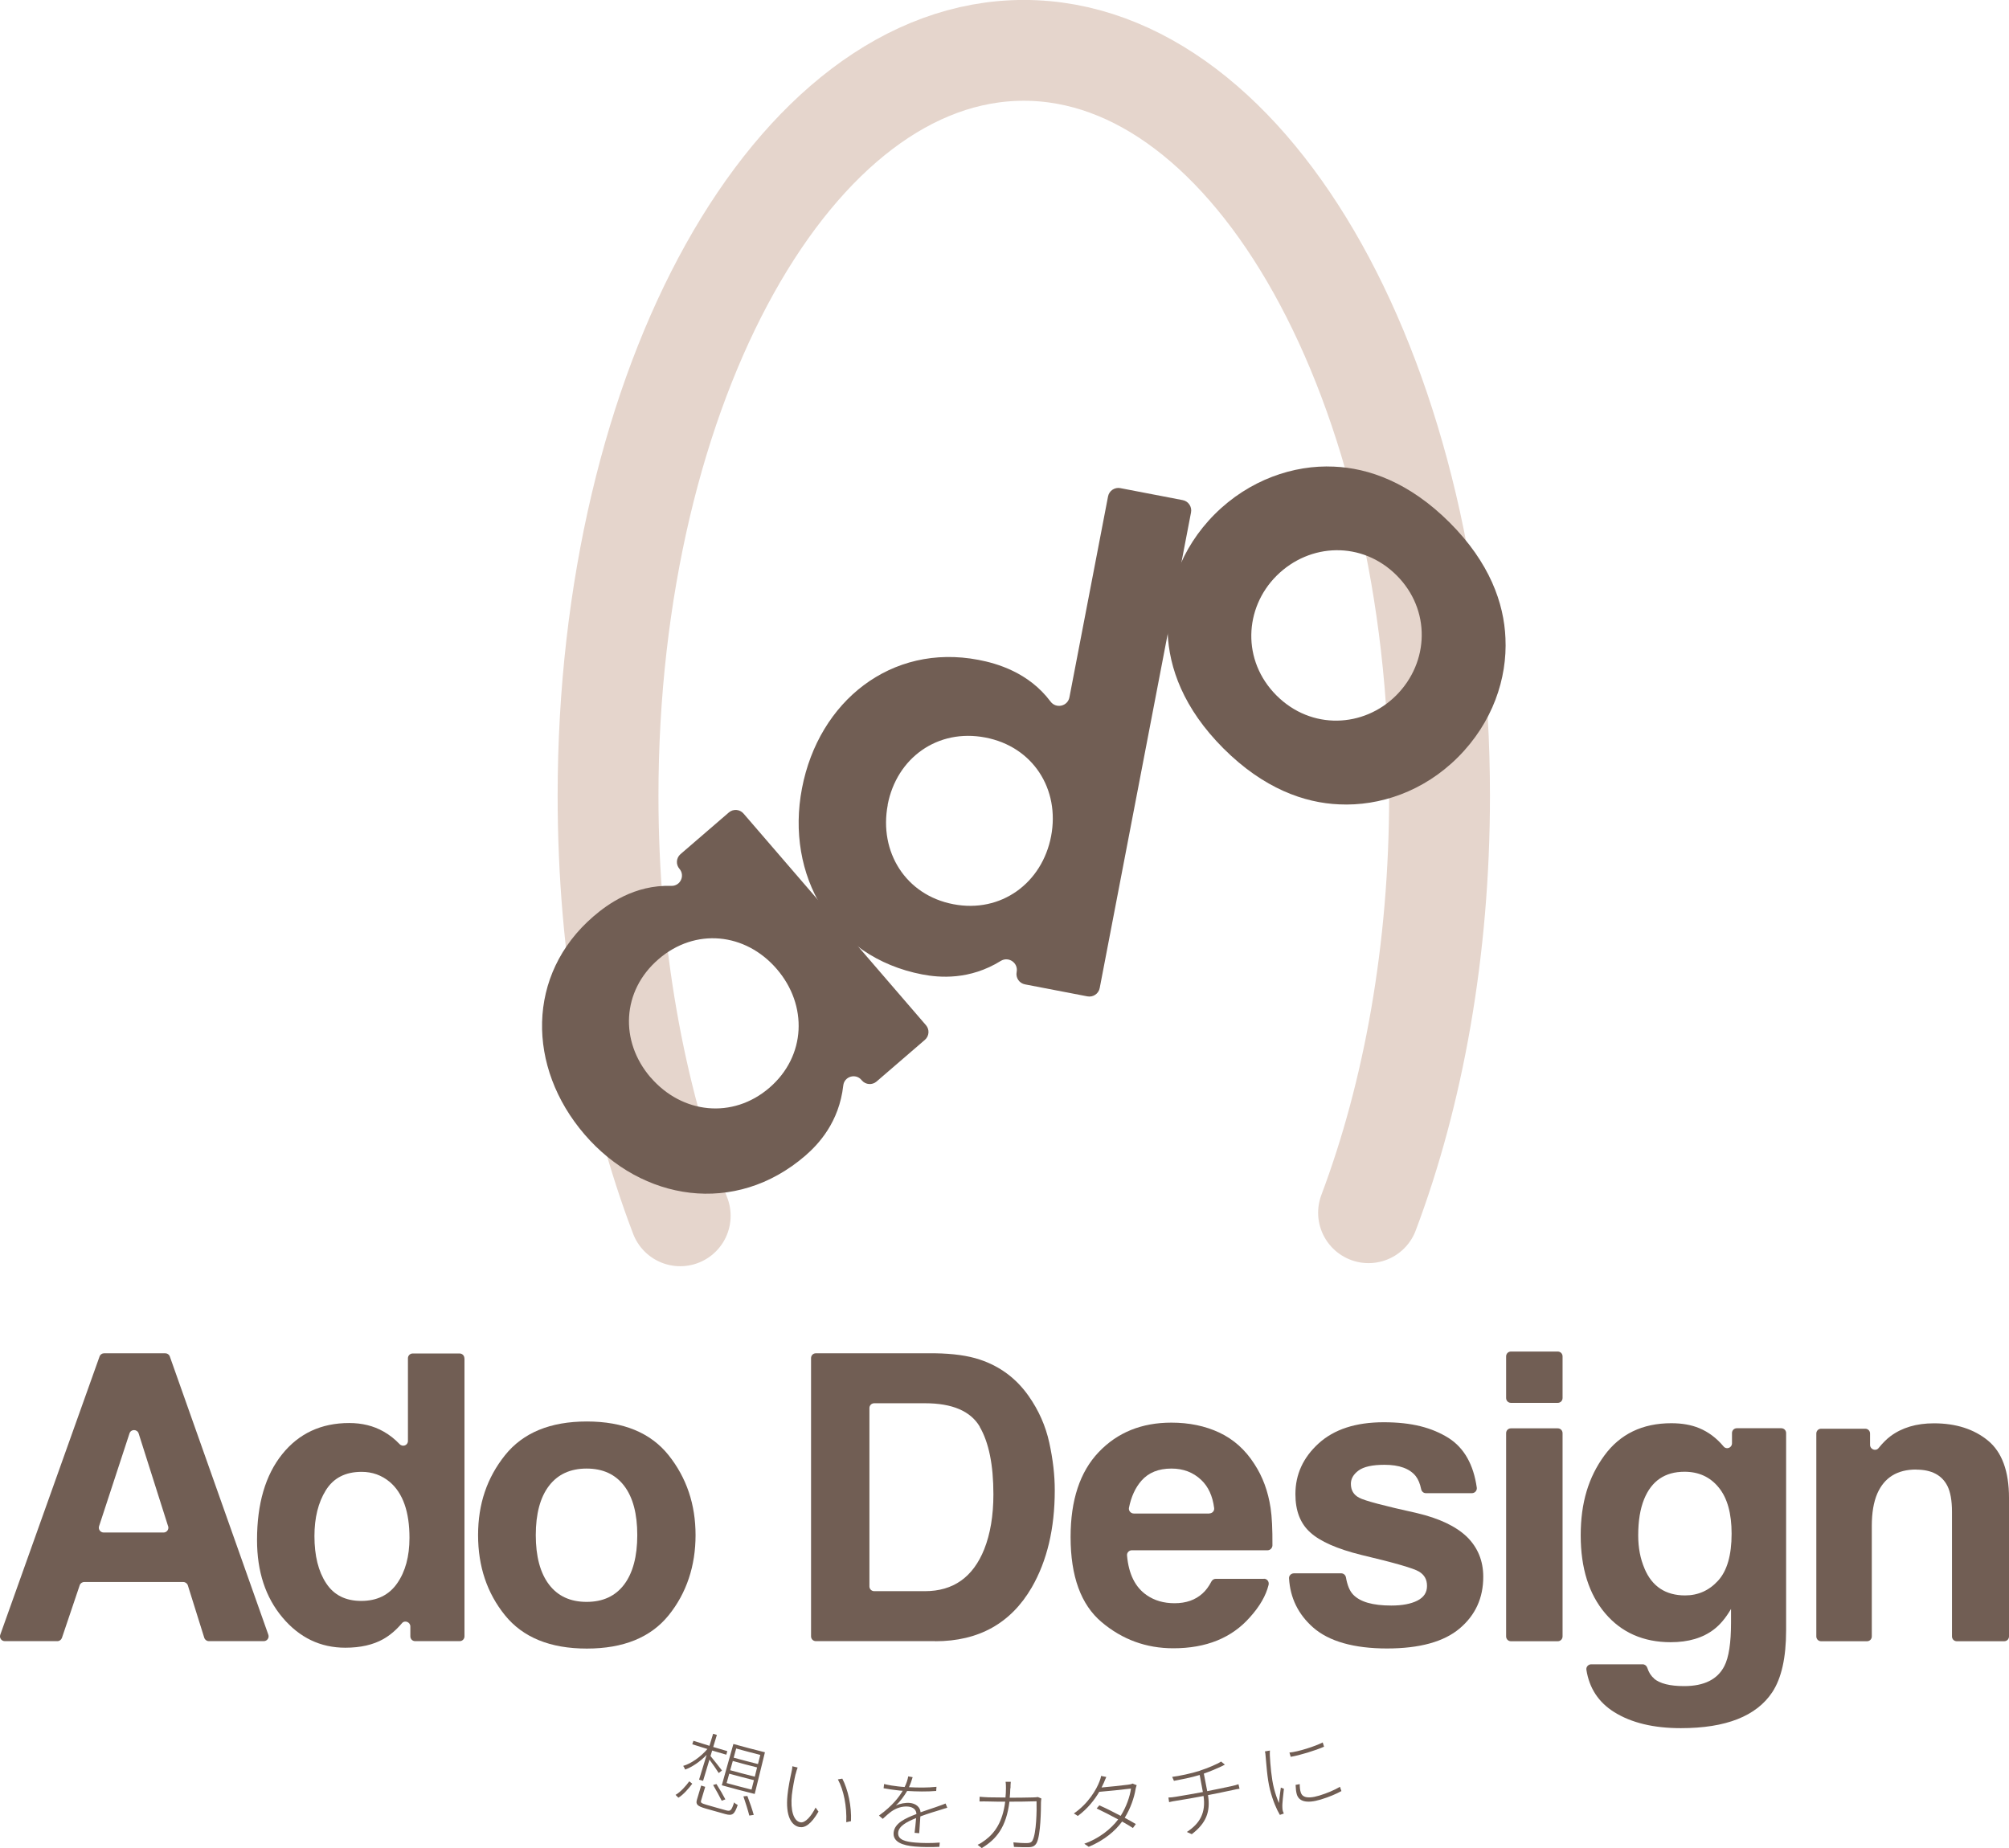 <?xml version="1.0" encoding="UTF-8"?>
<svg id="_レイヤー_2" data-name="レイヤー_2" xmlns="http://www.w3.org/2000/svg" viewBox="0 0 208.22 191.59">
  <defs>
    <style>
      .cls-1 {
        fill: none;
        stroke: #e5d5cc;
        stroke-linecap: round;
        stroke-miterlimit: 10;
        stroke-width: 10.45px;
      }

      .cls-2 {
        fill: #715e54;
      }

      .cls-3 {
        fill: #705d53;
      }
    </style>
  </defs>
  <g id="aboutページ">
    <g>
      <g>
        <g>
          <path class="cls-2" d="M19,163.99h-10.27c-.21,0-.41.14-.47.34l-1.84,5.45c-.07.2-.26.34-.47.34H.5c-.35,0-.59-.34-.47-.67l10.29-28.84c.07-.2.26-.33.47-.33h6.34c.21,0,.4.13.47.33l10.21,28.84c.12.33-.13.67-.47.67h-5.69c-.22,0-.41-.14-.48-.35l-1.7-5.43c-.07-.21-.26-.35-.48-.35ZM17.42,158.2l-3.05-9.61c-.15-.46-.8-.47-.95,0l-3.15,9.61c-.11.32.13.66.48.66h6.2c.34,0,.58-.33.48-.65Z"/>
          <path class="cls-2" d="M48.14,140.82v28.8c0,.28-.22.5-.5.5h-4.61c-.28,0-.5-.22-.5-.5v-1.02c0-.46-.58-.69-.87-.34-.6.71-1.25,1.26-1.94,1.65-1.05.59-2.36.89-3.93.89-2.58,0-4.75-1.04-6.51-3.13-1.76-2.09-2.64-4.76-2.64-8.03,0-3.77.87-6.73,2.6-8.89,1.73-2.16,4.05-3.24,6.95-3.24,1.34,0,2.52.29,3.56.88.62.35,1.18.79,1.66,1.3.32.34.87.14.87-.32v-8.57c0-.28.22-.5.5-.5h4.85c.28,0,.5.22.5.5ZM32.59,159.23c0,2.04.41,3.67,1.21,4.88.8,1.23,2.01,1.84,3.64,1.84s2.88-.61,3.72-1.82c.85-1.21,1.28-2.79,1.28-4.72,0-2.7-.68-4.63-2.04-5.79-.84-.7-1.81-1.05-2.92-1.05-1.69,0-2.92.64-3.71,1.91s-1.18,2.86-1.18,4.75Z"/>
          <path class="cls-2" d="M69.3,150.85c1.86,2.34,2.79,5.1,2.79,8.28s-.93,6.01-2.79,8.31c-1.86,2.3-4.69,3.45-8.48,3.45s-6.62-1.15-8.48-3.45c-1.86-2.3-2.79-5.07-2.79-8.31s.93-5.95,2.79-8.28c1.86-2.33,4.69-3.5,8.48-3.5s6.62,1.17,8.48,3.5ZM60.8,152.23c-1.69,0-2.99.6-3.9,1.79s-1.37,2.9-1.37,5.11.46,3.92,1.37,5.12,2.21,1.8,3.9,1.8,2.98-.6,3.89-1.8c.9-1.2,1.36-2.91,1.36-5.12s-.45-3.92-1.36-5.11c-.91-1.19-2.2-1.79-3.89-1.79Z"/>
          <path class="cls-2" d="M96.92,170.12h-12.36c-.28,0-.5-.22-.5-.5v-28.84c0-.28.22-.5.5-.5h12.36c1.85.03,3.39.24,4.62.65,2.09.69,3.79,1.95,5.08,3.79,1.04,1.48,1.75,3.09,2.13,4.82s.57,3.37.57,4.94c0,3.97-.8,7.33-2.39,10.08-2.16,3.71-5.49,5.57-10,5.57ZM101.55,147.89c-.96-1.62-2.85-2.43-5.69-2.43h-5.25c-.28,0-.5.22-.5.5v18.48c0,.28.22.5.5.5h5.25c2.94,0,4.99-1.45,6.15-4.35.63-1.59.95-3.49.95-5.69,0-3.04-.47-5.37-1.42-7Z"/>
          <path class="cls-2" d="M131,163.65c.33,0,.56.31.48.64-.27,1.1-.91,2.22-1.93,3.35-1.89,2.15-4.54,3.22-7.94,3.22-2.81,0-5.28-.9-7.43-2.71-2.15-1.81-3.22-4.75-3.22-8.83,0-3.82.97-6.75,2.91-8.79s4.45-3.06,7.54-3.06c1.83,0,3.49.34,4.96,1.03,1.47.69,2.69,1.77,3.64,3.26.86,1.31,1.42,2.83,1.68,4.56.14.92.2,2.21.19,3.87,0,.27-.23.51-.5.51h-14.07c-.29,0-.53.25-.5.54.17,1.93.85,3.3,2.05,4.12.8.55,1.75.83,2.88.83,1.19,0,2.15-.34,2.89-1.01.35-.31.66-.73.93-1.25.09-.16.25-.27.44-.27h4.99ZM125.34,156.88c.3,0,.54-.26.5-.55-.16-1.26-.61-2.23-1.34-2.92-.83-.79-1.86-1.18-3.09-1.18-1.34,0-2.37.42-3.11,1.26-.63.72-1.06,1.66-1.29,2.81-.06.3.19.59.5.59h7.83Z"/>
          <path class="cls-2" d="M150.15,149.07c1.6,1.03,2.57,2.74,2.91,5.14.04.3-.2.57-.5.57h-4.78c-.25,0-.44-.18-.49-.43-.11-.54-.29-.99-.56-1.34-.63-.78-1.71-1.17-3.24-1.17-1.25,0-2.15.2-2.68.59s-.8.85-.8,1.38c0,.66.28,1.14.85,1.44.57.31,2.57.84,6.01,1.6,2.29.54,4.02,1.36,5.16,2.45,1.13,1.11,1.7,2.49,1.7,4.15,0,2.19-.81,3.97-2.44,5.35-1.63,1.38-4.14,2.08-7.54,2.08s-6.03-.73-7.68-2.2c-1.52-1.35-2.35-3.04-2.47-5.07-.02-.28.22-.52.51-.52h4.9c.25,0,.45.19.49.43.14.8.38,1.39.73,1.76.72.77,2.04,1.15,3.97,1.15,1.13,0,2.03-.17,2.7-.51s1-.84,1-1.52-.27-1.14-.81-1.48c-.54-.34-2.54-.92-6.01-1.74-2.5-.62-4.26-1.4-5.28-2.33-1.03-.92-1.54-2.24-1.54-3.97,0-2.04.8-3.79,2.4-5.25,1.6-1.46,3.85-2.2,6.75-2.2s5,.55,6.74,1.64Z"/>
          <path class="cls-2" d="M171.41,173.99c.62.53,1.67.79,3.14.79,2.08,0,3.47-.7,4.17-2.08.46-.89.69-2.39.69-4.5v-1.42c-.55.95-1.15,1.65-1.78,2.13-1.15.88-2.64,1.32-4.47,1.32-2.83,0-5.1-1-6.79-2.99-1.69-1.99-2.54-4.69-2.54-8.09s.82-6.04,2.45-8.27c1.63-2.23,3.95-3.35,6.94-3.35,1.11,0,2.07.17,2.89.51.97.4,1.81,1.04,2.53,1.9.29.36.87.14.87-.33v-1.06c0-.28.22-.5.5-.5h4.61c.28,0,.5.22.5.5v20.43c0,2.85-.48,4.99-1.44,6.44-1.65,2.48-4.81,3.72-9.47,3.72-2.82,0-5.12-.55-6.9-1.66-1.62-1.01-2.59-2.47-2.89-4.39-.05-.3.2-.57.5-.57h5.33c.22,0,.41.15.48.36.16.49.39.85.69,1.09ZM170.44,162.59c.78,1.86,2.19,2.79,4.21,2.79,1.35,0,2.49-.51,3.42-1.53.93-1.02,1.4-2.64,1.4-4.87,0-2.09-.44-3.69-1.33-4.78-.88-1.09-2.07-1.64-3.55-1.64-2.03,0-3.42.95-4.19,2.85-.41,1.01-.61,2.26-.61,3.75,0,1.28.22,2.42.65,3.42Z"/>
          <path class="cls-2" d="M161.95,140.6v4.32c0,.28-.22.5-.5.5h-4.85c-.28,0-.5-.22-.5-.5v-4.32c0-.28.22-.5.5-.5h4.85c.28,0,.5.22.5.5ZM161.95,148.56v21.07c0,.28-.22.5-.5.5h-4.85c-.28,0-.5-.22-.5-.5v-21.07c0-.28.22-.5.5-.5h4.85c.28,0,.5.22.5.5Z"/>
          <path class="cls-2" d="M198.6,152.33c-1.96,0-3.3.83-4.03,2.49-.38.88-.57,2-.57,3.36v11.45c0,.28-.22.5-.5.5h-4.75c-.28,0-.5-.22-.5-.5v-21.03c0-.28.22-.5.5-.5h4.57c.28,0,.5.22.5.5v1.18c0,.46.59.69.88.33.42-.52.83-.93,1.23-1.23,1.19-.89,2.69-1.34,4.51-1.34,2.28,0,4.15.6,5.6,1.79,1.45,1.19,2.18,3.18,2.18,5.94v14.36c0,.28-.22.5-.5.5h-4.91c-.28,0-.5-.22-.5-.5v-12.92c0-1.16-.16-2.05-.47-2.67-.57-1.13-1.65-1.7-3.24-1.7Z"/>
        </g>
        <g>
          <path class="cls-3" d="M72.46,184.46c.26-.85.52-1.7.78-2.55-.67.69-1.51,1.27-2.23,1.52-.04-.11-.13-.29-.2-.38.82-.23,1.83-.95,2.51-1.75-.52-.16-1.05-.33-1.57-.49.04-.12.08-.24.12-.36.55.18,1.11.35,1.66.52.13-.42.25-.83.38-1.25.13.04.26.08.39.12-.13.42-.25.83-.38,1.25.49.15.97.29,1.46.43-.03.12-.07.25-.1.37-.49-.14-.98-.28-1.47-.43-.06.19-.11.38-.17.57.27.31,1,1.26,1.19,1.5-.11.09-.23.18-.34.26-.17-.28-.64-.95-.96-1.39-.22.73-.44,1.47-.66,2.2-.14-.04-.27-.08-.41-.12ZM70.01,186.06c.53-.3,1.08-.93,1.43-1.41.1.08.21.17.31.25-.36.48-.91,1.13-1.44,1.45-.1-.1-.2-.2-.3-.3ZM75.26,187.66c.46.12.55.02.83-.83.08.11.24.21.37.27-.33.96-.53,1.15-1.27.95-.69-.19-1.37-.38-2.06-.58-.86-.25-1.05-.43-.89-.94.14-.48.29-.96.43-1.44.14.04.28.08.42.13-.14.48-.29.96-.43,1.44-.06.2.03.27.58.43.67.2,1.35.38,2.02.57ZM74.26,184.94c.32.5.72,1.19.92,1.58-.13.05-.25.09-.38.14-.19-.39-.58-1.1-.89-1.63.12-.03.24-.06.36-.1ZM78.22,185.96c-1.14-.28-2.27-.58-3.41-.9.4-1.43.8-2.85,1.2-4.28,1.09.3,2.17.59,3.27.86-.35,1.44-.71,2.88-1.06,4.32ZM78.79,181.91c-.83-.21-1.66-.43-2.49-.66-.09.31-.17.63-.26.95.84.23,1.68.45,2.52.66.08-.32.16-.63.24-.95ZM78.47,183.21c-.84-.21-1.69-.43-2.52-.67-.09.32-.18.64-.27.96.85.23,1.7.46,2.55.67.08-.32.16-.65.24-.97ZM78.14,184.53c-.85-.21-1.71-.44-2.56-.67-.09.32-.18.65-.27.97.86.24,1.72.46,2.58.68.08-.33.16-.65.25-.98ZM77.46,186.17c.24.62.53,1.48.66,1.96-.15.02-.3.04-.46.07-.12-.49-.39-1.34-.61-1.99.14-.01.28-.03.41-.04Z"/>
          <path class="cls-3" d="M82.45,183.92c-.12.52-.29,1.39-.38,2.15-.16,1.57.17,2.7.89,2.83.49.09,1.12-.62,1.57-1.53.1.14.2.28.3.42-.77,1.33-1.42,1.71-1.98,1.6-.8-.15-1.46-1.1-1.23-3.32.07-.73.28-1.79.39-2.27.04-.18.12-.54.11-.71.18.05.37.09.55.13-.06.14-.16.48-.21.69ZM88.2,188.78c-.16.04-.32.07-.49.11.07-1.67-.27-3.34-.87-4.44.15-.03.31-.05.46-.08.59,1.13.97,2.85.9,4.41Z"/>
          <path class="cls-3" d="M94.21,185.26c.95.05,1.96.06,2.85-.04-.01.14-.02.29-.03.43-.93.08-2.04.06-3.01,0-.31.53-.72,1.08-1.17,1.51.44-.21,1-.31,1.45-.27.61.06,1.07.42,1.11.97.75-.27,1.43-.47,1.98-.68.23-.08.4-.14.61-.23.06.15.12.29.18.44-.2.05-.43.13-.65.2-.59.18-1.34.4-2.14.7-.03.5-.09,1.3-.12,1.74-.16-.01-.32-.03-.48-.04.05-.37.12-1.05.16-1.53-.98.39-1.79.83-1.86,1.49-.08.78.8.97,1.8,1.05.69.06,1.67.07,2.51,0-.01.15-.03.29-.04.44-.77.04-1.76.04-2.53-.03-1.27-.11-2.32-.46-2.21-1.47.11-.96,1.22-1.46,2.34-1.89,0,0,.01,0,.02,0,0-.45-.34-.73-.85-.78-.62-.06-1.22.15-1.72.49-.28.2-.58.47-.92.78-.13-.11-.26-.22-.39-.34,1.46-1.05,2.11-1.98,2.46-2.57-.19,0-.37-.03-.54-.05-.4-.04-.95-.12-1.44-.21.02-.15.04-.29.05-.44.48.12,1.07.21,1.46.25.21.02.44.05.67.06.19-.38.32-.78.37-1.1.15.03.31.05.46.08-.09.29-.19.63-.39,1.06Z"/>
          <path class="cls-3" d="M104.71,185.39c0,.34-.03.66-.06.96.8,0,1.6-.01,2.41-.03.25,0,.39-.03.51-.04.12.05.24.1.36.15-.02.16-.04.29-.04.41,0,.77-.03,3.36-.44,4.18-.18.34-.43.46-.88.46-.43,0-.97,0-1.48-.03-.02-.16-.04-.31-.06-.47.53.05,1.02.08,1.44.07.25,0,.45-.07.55-.28.4-.75.44-3.13.41-4.05-.94.03-1.88.04-2.81.04-.32,2.64-1.36,3.91-2.87,4.81-.15-.11-.29-.23-.43-.34.25-.1.58-.32.81-.5.97-.73,1.79-1.86,2.05-3.97-.57,0-1.14,0-1.7-.02-.39,0-.67-.02-.96,0,0-.16,0-.32.01-.49.28.02.59.05.94.06.58.01,1.16.02,1.74.02.03-.29.05-.62.05-.96,0-.2,0-.47-.04-.67.18,0,.36,0,.54,0-.02.19-.03.45-.03.66Z"/>
          <path class="cls-3" d="M114.41,184.79c-.07.16-.15.33-.24.5.92-.08,1.83-.18,2.75-.29.22-.02.36-.06.46-.12.14.06.28.12.43.17-.04.1-.09.29-.11.38-.14.9-.53,2.03-1.13,3,.41.22.8.44,1.15.65-.1.14-.2.27-.3.41-.32-.21-.71-.44-1.12-.67-.71.97-1.83,1.93-3.46,2.62-.15-.11-.31-.22-.46-.32,1.52-.54,2.76-1.52,3.51-2.52-.74-.4-1.54-.81-2.23-1.14.09-.11.19-.21.28-.32.7.31,1.48.7,2.21,1.09.58-.91.96-2.01,1.07-2.83-1.1.13-2.19.25-3.29.34-.47.8-1.18,1.73-2.22,2.5-.14-.09-.27-.17-.41-.26,1.49-1.02,2.34-2.48,2.66-3.33.05-.13.14-.39.16-.56.18.04.36.08.54.11-.09.19-.19.44-.25.59Z"/>
          <path class="cls-3" d="M124.37,183.54c.73-.23,1.81-.68,2.19-.94.13.11.26.22.39.32-.12.06-.24.12-.35.18-.42.2-1.16.52-1.83.75.12.61.24,1.21.35,1.82.87-.17,1.73-.35,2.6-.54.2-.04.47-.12.64-.18.04.16.07.31.11.47-.17.02-.44.07-.64.12-.88.19-1.75.37-2.63.54.28,1.73-.2,2.92-1.68,4.05-.17-.08-.34-.15-.51-.23,1.37-.89,1.98-2.01,1.73-3.73-.93.18-1.86.34-2.8.49-.29.04-.58.1-.77.15-.02-.16-.05-.32-.07-.48.17,0,.5-.03.77-.08.94-.15,1.87-.32,2.8-.49-.11-.59-.22-1.18-.33-1.77-.9.28-1.94.47-2.67.61-.06-.14-.12-.27-.18-.41.67-.08,1.99-.35,2.91-.65Z"/>
          <path class="cls-3" d="M131.61,181.96c.05.96.17,2.42.43,3.42.14.55.29.98.51,1.52.05-.48.14-1.18.2-1.6.11.04.21.08.32.12-.06.59-.19,1.55-.16,1.94,0,.13.02.28.05.38.03.08.08.18.1.25-.14.05-.28.1-.41.14-.34-.57-.73-1.47-1.02-2.6-.31-1.22-.38-2.76-.46-3.5-.01-.19-.03-.34-.07-.48.17-.03.35-.06.52-.09-.01.14-.02.33-.01.49ZM134.81,185.78c.11.39.49.78,1.92.35.81-.25,1.51-.54,2.15-.91.05.15.1.3.15.44-.52.29-1.26.61-2.15.88-1.5.45-2.27.18-2.48-.56-.07-.25-.1-.54-.12-.96.14-.03.29-.05.43-.08,0,.34.03.61.1.84ZM137.09,180.62c.05.15.09.29.14.44-.82.37-2.56.91-3.46,1.05-.04-.15-.08-.3-.13-.44.91-.08,2.67-.65,3.45-1.05Z"/>
        </g>
      </g>
      <g>
        <path class="cls-1" d="M70.5,126.03c-4.72-12.4-7.48-27.38-7.48-43.53,0-42.68,19.29-77.28,43.09-77.28s43.09,34.6,43.09,77.28c0,16-2.71,30.87-7.36,43.21"/>
        <g>
          <path class="cls-2" d="M70.53,88.54l5.01-4.32c.45-.39,1.13-.34,1.52.11l18.91,21.94c.39.45.34,1.13-.11,1.52l-5.01,4.32c-.45.39-1.13.34-1.52-.11l-.05-.06c-.61-.71-1.78-.35-1.88.58-.43,3.81-2.57,6.1-3.95,7.29-7.24,6.24-16.91,4.71-22.86-2.21-6-6.97-6.05-16.6.91-22.6,1.46-1.26,4.26-3.3,8.07-3.17.94.03,1.46-1.06.85-1.77h0c-.39-.45-.34-1.13.11-1.52ZM67.44,111.69c3.24,3.76,8.49,4.35,12.3,1.07,3.81-3.28,4-8.57.76-12.32-3.24-3.76-8.44-4.3-12.25-1.01-3.81,3.28-4.05,8.51-.81,12.27Z"/>
          <path class="cls-2" d="M116.12,50.6l6.45,1.24c.6.11.99.69.87,1.29l-9.46,49.28c-.11.6-.69.99-1.29.87l-6.45-1.24c-.6-.11-.99-.69-.87-1.29h0c.18-.94-.84-1.64-1.65-1.14-3.23,2-6.35,1.74-8.13,1.4-9.38-1.8-14.19-10.33-12.47-19.29,1.73-9.03,9.25-15.05,18.29-13.32,1.89.36,5.2,1.29,7.47,4.32.57.77,1.78.5,1.96-.44l4-20.81c.11-.6.69-.99,1.29-.87ZM92.01,83.43c-.93,4.87,1.86,9.36,6.8,10.3,4.94.95,9.2-2.19,10.13-7.05.93-4.87-1.88-9.29-6.82-10.23-4.94-.95-9.19,2.11-10.12,6.98Z"/>
          <path class="cls-2" d="M156.03,66.15c.2,4.17-1.32,8.74-4.93,12.35-3.56,3.56-8.13,5.08-12.3,4.88-3.61-.15-7.82-1.63-11.99-5.79-4.17-4.17-5.64-8.38-5.79-11.99-.2-4.17,1.32-8.74,4.88-12.3s8.18-5.13,12.35-4.93c3.61.15,7.82,1.63,11.99,5.79,4.17,4.17,5.64,8.38,5.79,11.99ZM144.7,72.09c3.45-3.45,3.61-8.89.05-12.45-3.56-3.56-8.99-3.4-12.45.05-3.35,3.35-3.61,8.79,0,12.4,3.61,3.61,9.04,3.35,12.4,0Z"/>
        </g>
      </g>
    </g>
  </g>
</svg>